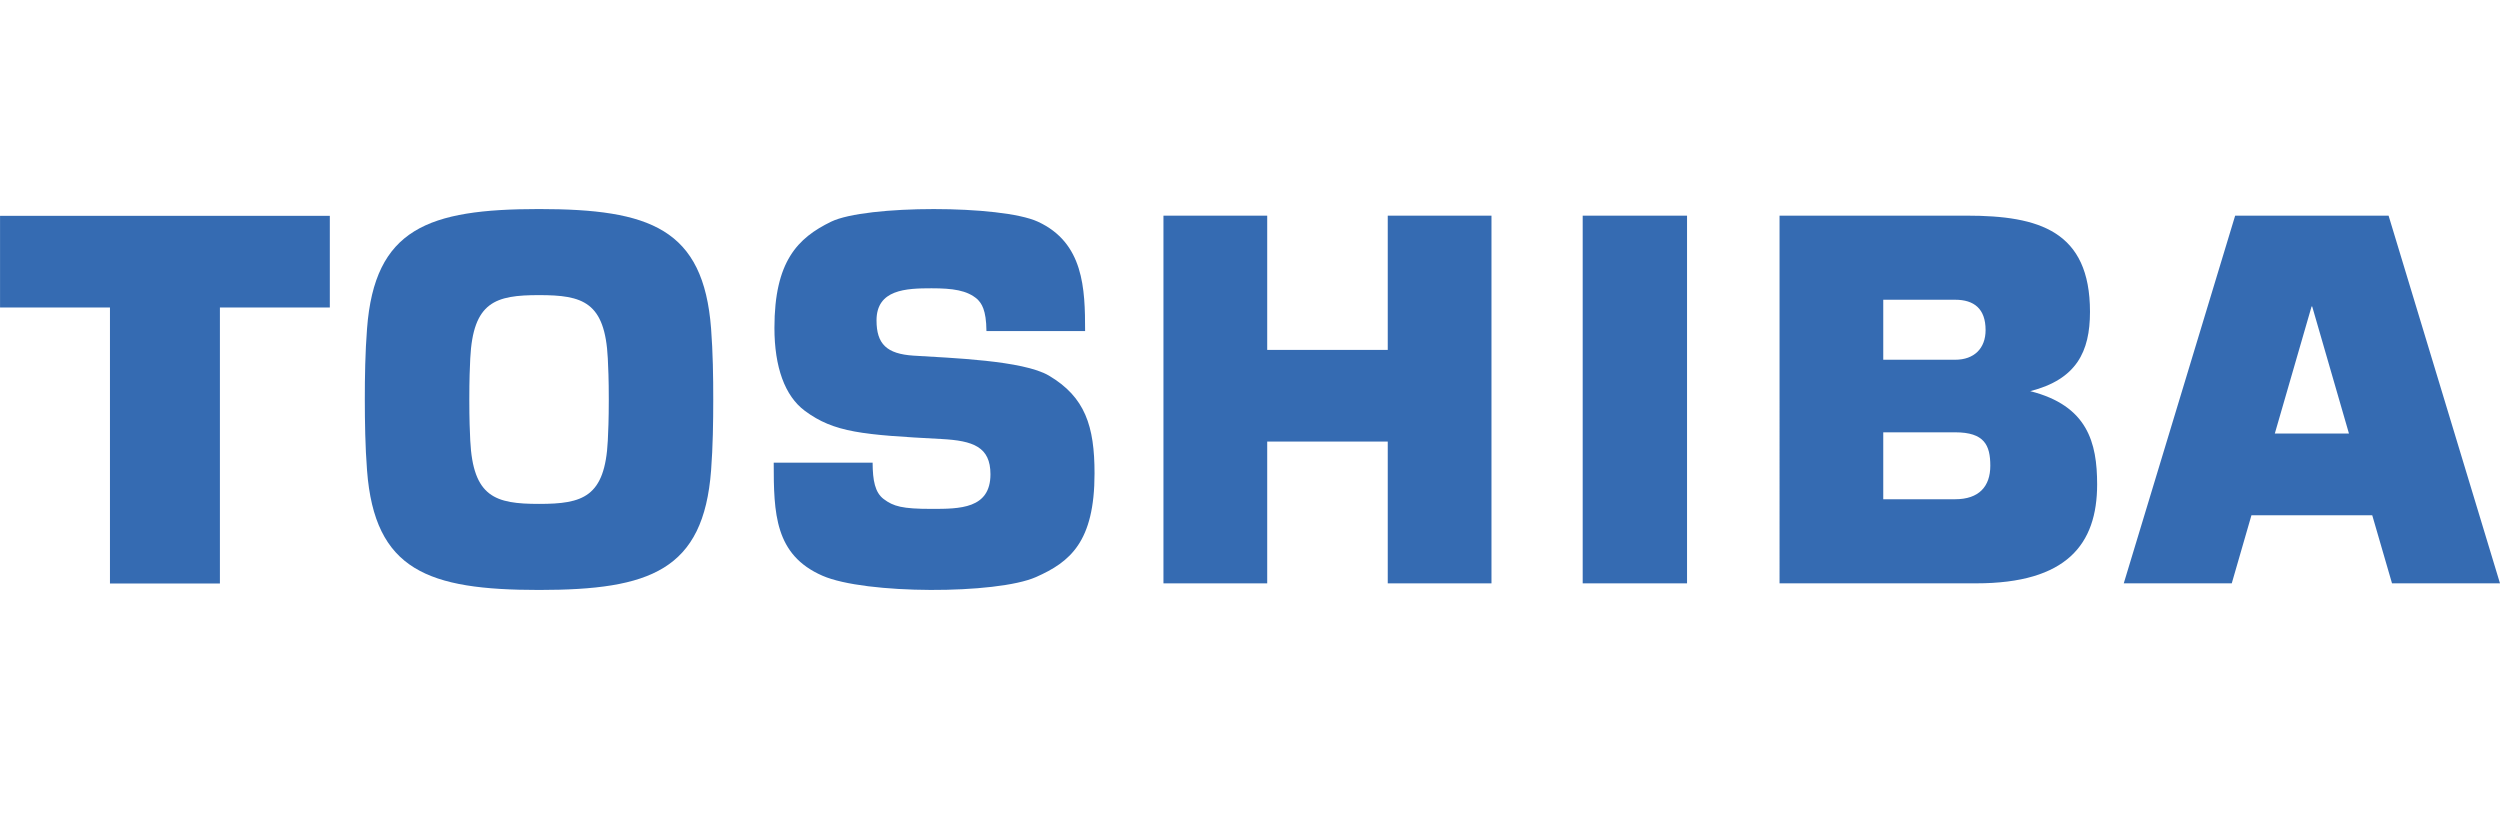 <svg xmlns="http://www.w3.org/2000/svg" xmlns:xlink="http://www.w3.org/1999/xlink" width="3602" height="1175" viewBox="0 0 3602 1175"><defs><clipPath id="b"><rect width="3602" height="1175"/></clipPath></defs><g id="a" clip-path="url(#b)"><g transform="translate(0.061 301.196)"><path d="M870.418,648.835,709.9,119.079l-221.075-.01-160.5,529.757h155.6l28.354-98.072H686.362l28.483,98.072v.01ZM545.972,432.944l52.96-183.024h.895l52.961,183.024Z" transform="translate(2731.521 -109.529)" fill="#356bb2"/><path d="M321.636,118.1c-159.745,0-236.918,28.1-247.805,172.294-2.665,34.294-3.2,69.542-3.2,102.065.049,32.632.541,67.85,3.2,102.163C84.718,638.768,161.9,666.915,321.636,666.915s236.957-28.137,247.9-172.294c2.606-34.294,3.108-69.512,3.108-102.163.039-32.533-.511-67.781-3.108-102.065C558.594,146.2,481.382,118.1,321.636,118.1ZM420.731,451.6c-4,81.765-36.28,91.325-99.094,91.325-62.765,0-95.053-9.56-99.095-91.325-.629-12.736-1.357-29.957-1.357-59.146,0-29.091.718-46.3,1.357-59.047,4.042-81.766,36.32-91.3,99.095-91.3,62.814,0,95.082,9.53,99.094,91.3.629,12.755,1.416,29.947,1.416,59.047C422.137,421.647,421.37,438.868,420.731,451.6Z" transform="translate(454.941 -118.099)" fill="#356bb2"/><path d="M17.194,251.153H175.562V648.829H333.97V251.153H492.338V119.093H17.194Z" transform="translate(-17.194 -109.317)" fill="#356bb2"/><rect width="150.343" height="529.766" transform="translate(2280.284 9.53)" fill="#356bb2"/><path d="M510.8,312.487H337.123V119.068H187.636V648.845H337.123V444.538H510.8V648.845H660.253V119.068H510.8Z" transform="translate(1488.611 -109.538)" fill="#356bb2"/><path d="M639.1,371.937c-.009,0-.02,0-.029.02v-.02h.029c66.572-17.014,86.083-56.8,86.083-114.289,0-116.423-73.229-138.581-177.388-138.581h-269.9V648.823H561.182c130.449,0,174.3-56.186,174.3-142.613C735.463,445.972,721.695,392.815,639.1,371.937ZM427.322,240.221h103.63c27.064,0,43.812,12.834,43.812,43.705,0,26.465-16.561,42.751-43.812,42.751H427.322Zm103.63,287.439H427.322V431.23h103.63c41.9,0,50.609,18.332,50.609,48.171C581.569,509.278,565.185,527.659,530.951,527.659Z" transform="translate(2286.013 -109.547)" fill="#356bb2"/><path d="M526.975,358.013c-37.283-21.99-141.875-25.344-194.953-28.737-38.64-2.5-53.353-16.729-53.353-50.767,0-44.62,42.486-46.272,79.238-46.272,30.34,0,51.386,2.763,66.148,15.854,5.714,5.8,12.736,14.614,13,45.81H579.2c0-61.191-1.937-127.163-68.075-157.63-52.586-24.223-248.031-24.223-297.834,0-48.269,23.475-81.716,57.11-81.716,153,0,56.382,14.949,98.092,43.764,119.482,42.28,31.412,83.339,34.628,196.891,40.647,45.79,2.439,70.6,11.409,70.6,50.786,0,49.9-44.4,49.9-84.913,49.9-42.1,0-54.79-3.531-68.981-14.212-12.48-9.49-15.775-26.662-15.892-52.36H130.538c0,72.983,1.407,132.847,70.279,162.873,61.546,26.957,250.874,26.957,307.551,1.937,49.124-21.705,84.411-50.648,84.411-149.31C592.8,430.77,579.246,388.933,526.975,358.013Z" transform="translate(984.167 -118.066)" fill="#356bb2"/></g></g></svg>
